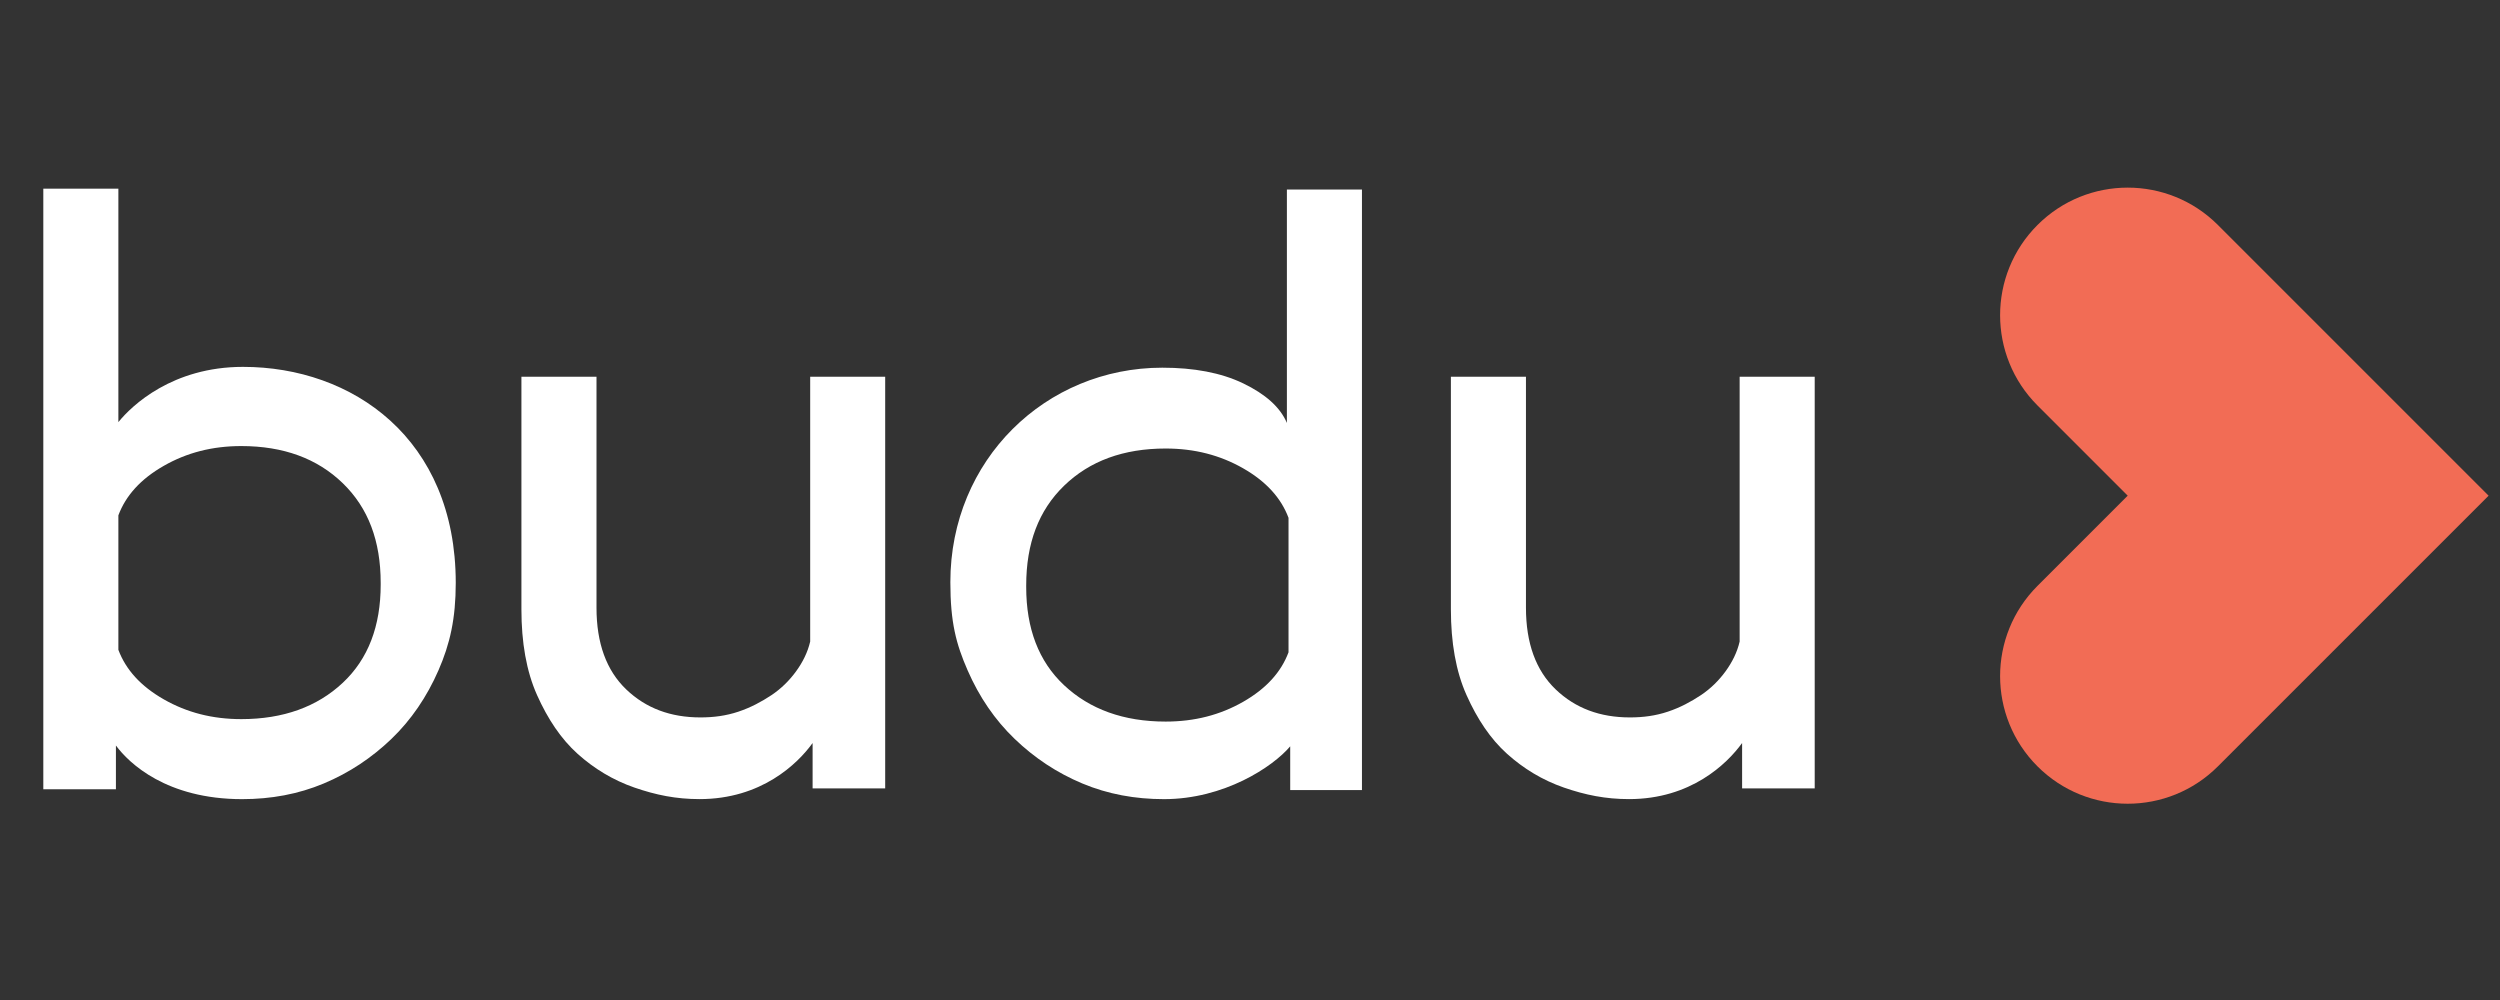 <svg width="120" height="48" viewBox="0 0 120 48" fill="none" xmlns="http://www.w3.org/2000/svg">
<rect x="0" y="0" width="120" height="48" fill="#333333" stroke="none"/>
<path d="M21.876 27.983C21.876 29.692 21.599 30.913 21.044 32.181C20.49 33.448 19.738 34.557 18.788 35.468C17.837 36.379 16.769 37.092 15.541 37.607C14.314 38.121 13.007 38.359 11.622 38.359C7.992 38.359 6.192 36.634 5.564 35.785V37.884H2.079V9.056H5.682V20.262C6.333 19.455 8.284 17.61 11.661 17.61C16.908 17.608 21.876 21.04 21.876 27.983ZM18.273 27.983C18.273 25.965 17.678 24.38 16.451 23.192C15.224 22.004 13.6 21.411 11.581 21.411C10.195 21.411 8.967 21.727 7.86 22.361C6.75 22.995 6.038 23.787 5.682 24.737V31.192C6.039 32.142 6.75 32.934 7.86 33.568C8.969 34.202 10.196 34.518 11.581 34.518C13.6 34.518 15.224 33.925 16.451 32.776C17.678 31.628 18.273 30.044 18.273 28.064V27.983Z" fill="white"/>
<path d="M55.791 17.649C57.296 17.649 58.603 17.887 59.672 18.401C60.742 18.916 61.454 19.55 61.771 20.302V9.096H65.374V37.922H61.93V35.824C61.092 36.815 58.752 38.359 55.872 38.359C54.486 38.359 53.179 38.121 51.952 37.607C50.725 37.092 49.655 36.38 48.705 35.468C47.754 34.557 47.002 33.45 46.448 32.182C45.894 30.915 45.617 29.877 45.617 27.944C45.616 22.064 50.2 17.649 55.791 17.649ZM49.258 28.182C49.258 30.161 49.852 31.746 51.08 32.894C52.308 34.043 53.931 34.636 55.95 34.636C57.337 34.636 58.564 34.32 59.672 33.686C60.781 33.052 61.494 32.26 61.849 31.31V24.856C61.492 23.905 60.781 23.114 59.672 22.48C58.562 21.846 57.335 21.529 55.95 21.529C53.931 21.529 52.308 22.123 51.08 23.311C49.853 24.498 49.258 26.083 49.258 28.102V28.182Z" fill="white"/>
<path d="M78.195 38.357C77.063 38.357 76.096 38.159 75.066 37.803C74.037 37.446 73.126 36.892 72.335 36.18C71.543 35.467 70.909 34.517 70.395 33.368C69.88 32.219 69.643 30.833 69.643 29.25V18.083H73.246V29.17C73.246 30.872 73.721 32.18 74.671 33.09C75.622 34.001 76.81 34.436 78.235 34.436C78.869 34.436 79.463 34.358 80.057 34.16C80.651 33.961 81.166 33.684 81.642 33.368C82.117 33.052 82.513 32.655 82.83 32.219C83.146 31.784 83.384 31.308 83.503 30.794V18.083H87.106V37.843H83.621V35.665C82.896 36.667 81.158 38.357 78.195 38.357Z" fill="white"/>
<path d="M33.58 38.357C32.449 38.357 31.481 38.159 30.452 37.803C29.423 37.446 28.512 36.892 27.721 36.18C26.929 35.467 26.295 34.517 25.78 33.368C25.266 32.219 25.028 30.833 25.028 29.25V18.083H28.632V29.17C28.632 30.872 29.107 32.18 30.057 33.09C31.008 34.001 32.196 34.436 33.621 34.436C34.255 34.436 34.848 34.358 35.443 34.16C36.036 33.961 36.552 33.684 37.028 33.368C37.503 33.052 37.899 32.655 38.215 32.219C38.532 31.784 38.769 31.308 38.889 30.794V18.083H42.489V37.843H39.005V35.665C38.282 36.667 36.542 38.357 33.58 38.357Z" fill="white"/>
<path d="M97.799 10.8C95.407 13.192 95.407 17.07 97.799 19.462L102.13 23.793L97.799 28.123C95.407 30.515 95.407 34.393 97.799 36.785C100.191 39.177 104.069 39.177 106.46 36.785L119.453 23.793L106.46 10.8C104.069 8.408 100.191 8.408 97.799 10.8Z" fill="#F26C55"/>
</svg>
